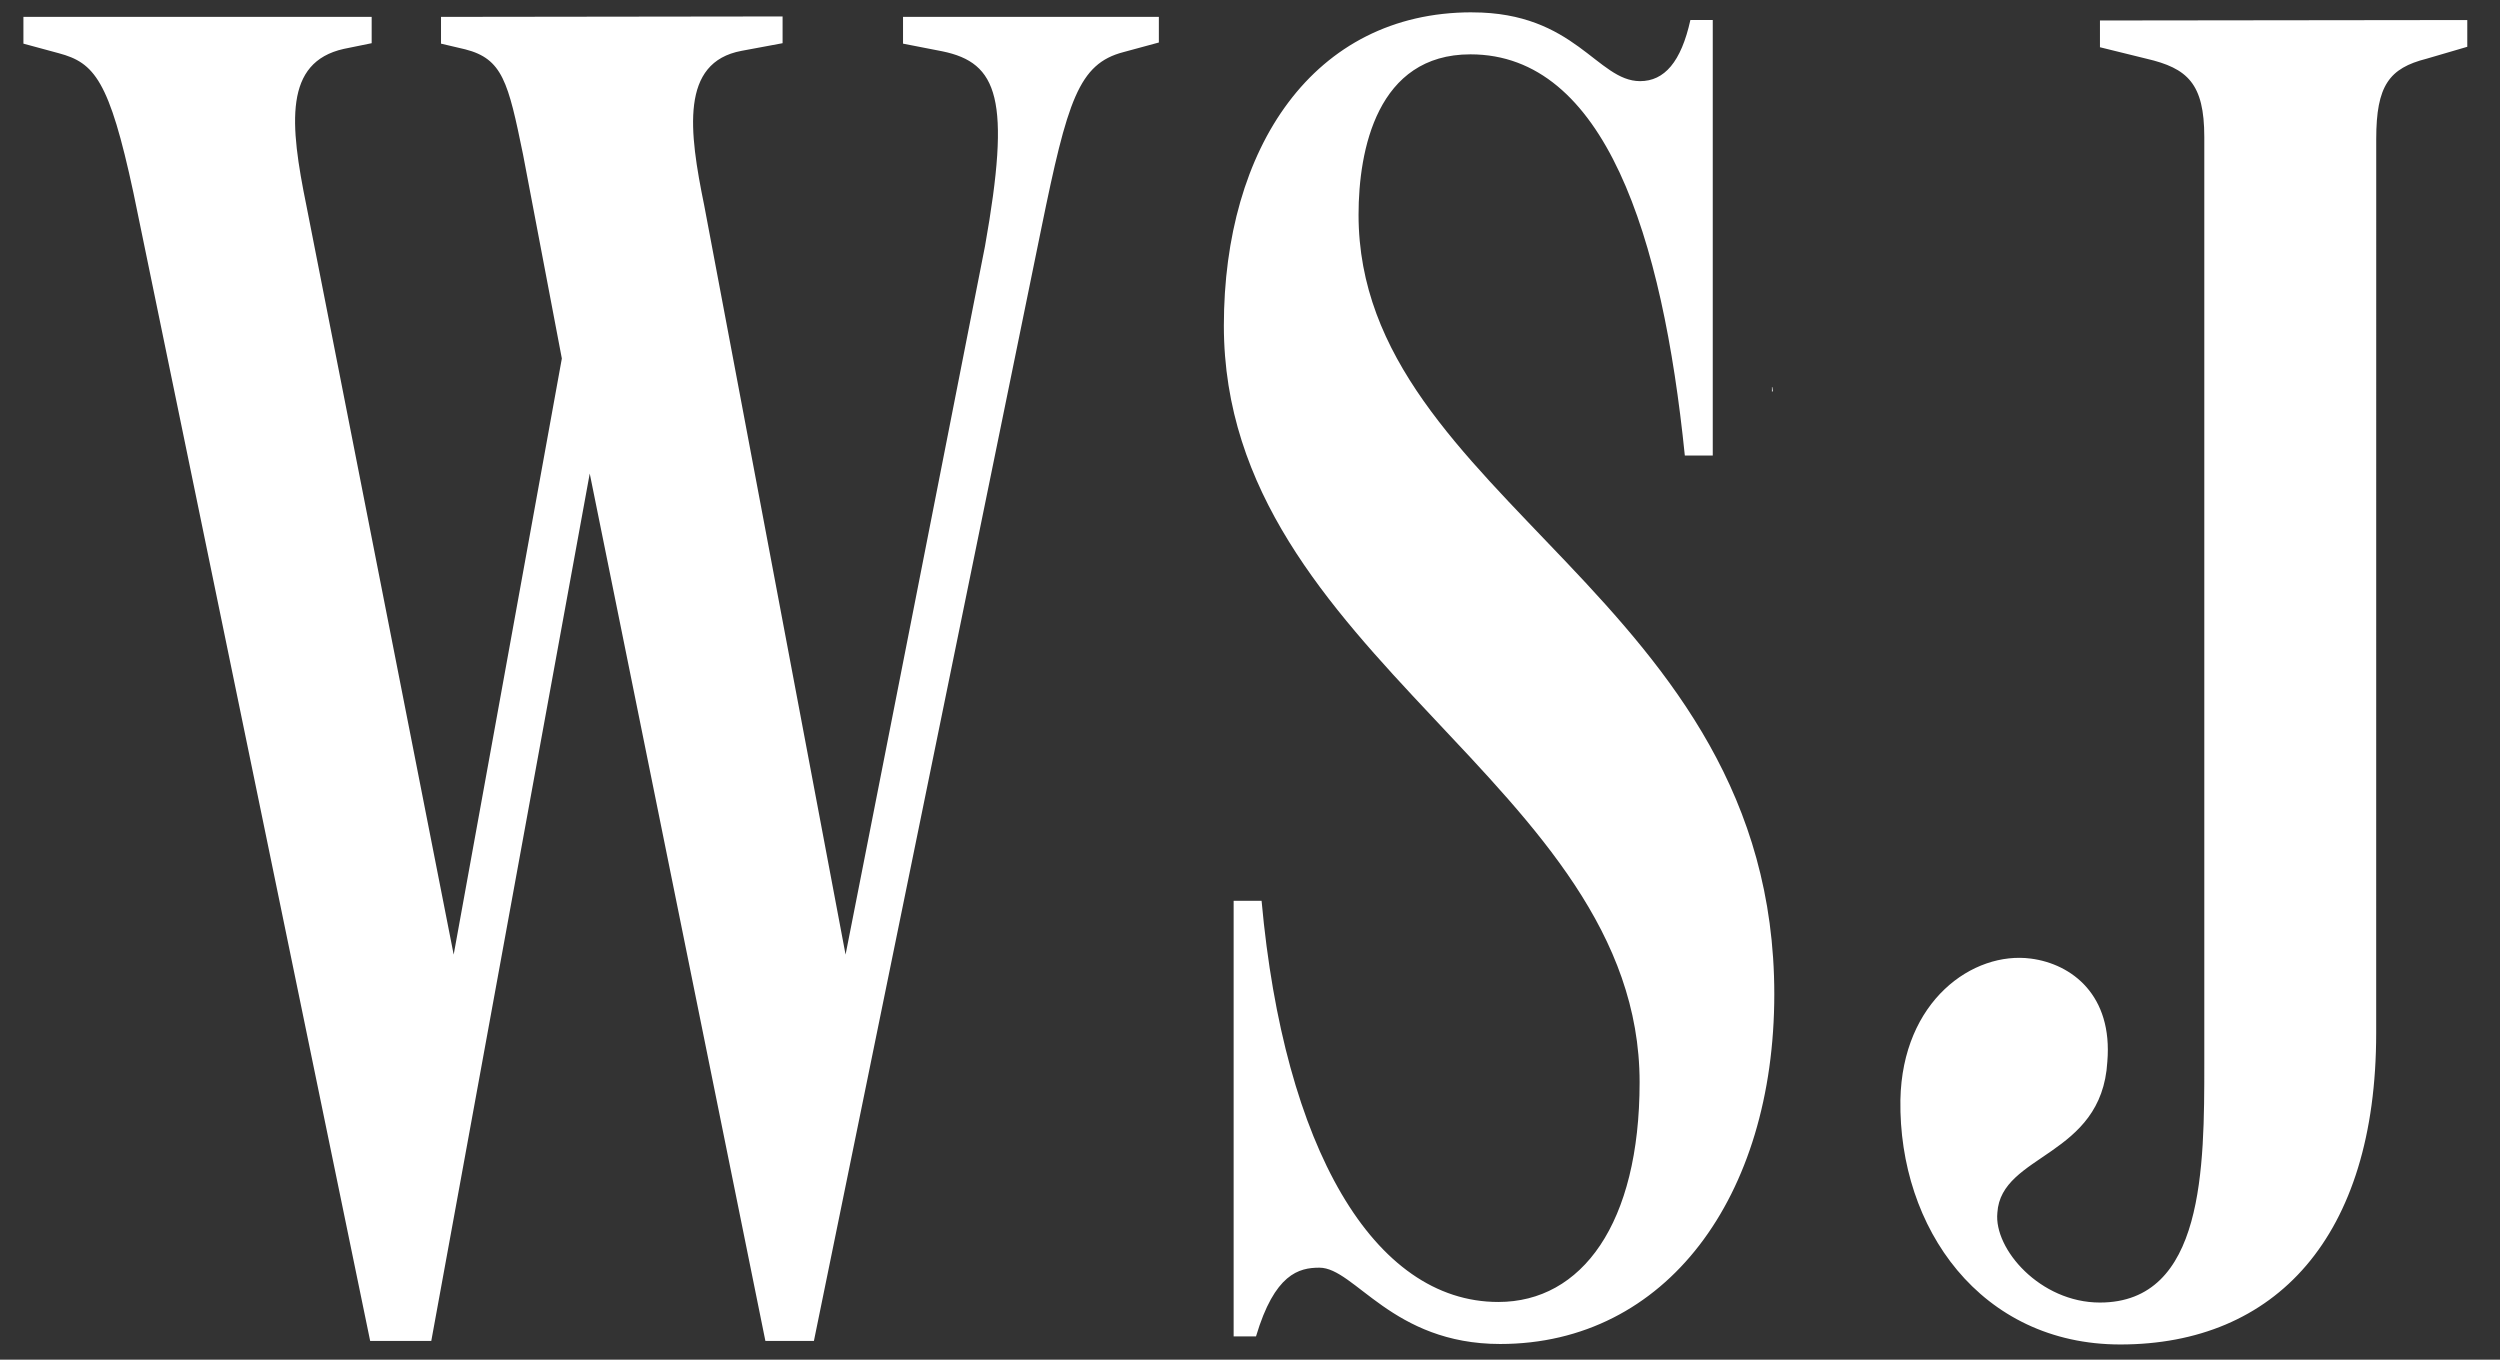 <svg width="57" height="31" viewBox="0 0 57 31" fill="none" xmlns="http://www.w3.org/2000/svg">
<rect x="0" y="0" width="57" height="31" fill="#333333" stroke="none"/>
<path id="Vector" d="M10.055 0.385V0.995L10.608 1.125C11.458 1.343 11.586 1.866 11.925 3.521L12.81 8.174L10.344 21.765L6.986 4.688C6.603 2.814 6.476 1.421 7.837 1.115L8.474 0.985V0.385H0.534V0.995L1.342 1.214C2.15 1.431 2.49 1.823 3.042 4.394L8.44 30.574H9.833L13.446 10.797L17.451 30.574H18.557L23.743 5.203C24.339 2.285 24.594 1.455 25.615 1.188L26.422 0.969V0.385H20.589V0.995L21.481 1.169C22.757 1.43 23.054 2.258 22.458 5.612L19.279 21.765L16.057 4.688C15.709 2.989 15.505 1.421 16.908 1.159L17.843 0.985V0.375L10.055 0.385ZM47.879 0.467V1.077L48.941 1.339C49.875 1.556 50.258 1.905 50.258 3.125V24.253C50.258 26.604 50.258 29.698 47.877 29.698C46.517 29.698 45.456 28.478 45.54 27.65C45.624 26.3 47.92 26.387 48.047 24.209C48.175 22.692 47.239 21.978 46.304 21.856C44.987 21.682 43.372 22.814 43.329 25.08C43.287 27.997 45.157 30.654 48.343 30.654C51.87 30.654 54.177 28.217 54.177 23.555L54.178 3.168C54.178 1.948 54.475 1.555 55.325 1.339L56.254 1.067V0.457L47.879 0.467ZM33.557 0.281C29.944 0.281 27.904 3.375 27.904 7.425C27.904 14.962 37.383 17.88 37.383 24.676C37.383 27.9 36.065 29.685 34.162 29.685C31.315 29.685 29.273 26.158 28.764 20.538H28.127V30.47H28.637C29.062 29.043 29.615 28.903 30.082 28.903C30.89 28.903 31.739 30.643 34.205 30.643C37.987 30.643 40.452 27.29 40.454 22.67C40.454 13.609 30.975 11.388 30.975 4.897C30.975 3.416 31.399 1.239 33.526 1.239C36.587 1.239 37.905 5.377 38.414 10.386H39.051V0.456H38.541C38.329 1.414 37.947 1.85 37.394 1.85C36.416 1.85 35.914 0.282 33.568 0.282L33.557 0.281ZM40.4 8.824V8.931L40.42 8.919L40.41 8.83L40.4 8.824Z" fill="white"/>
</svg>

